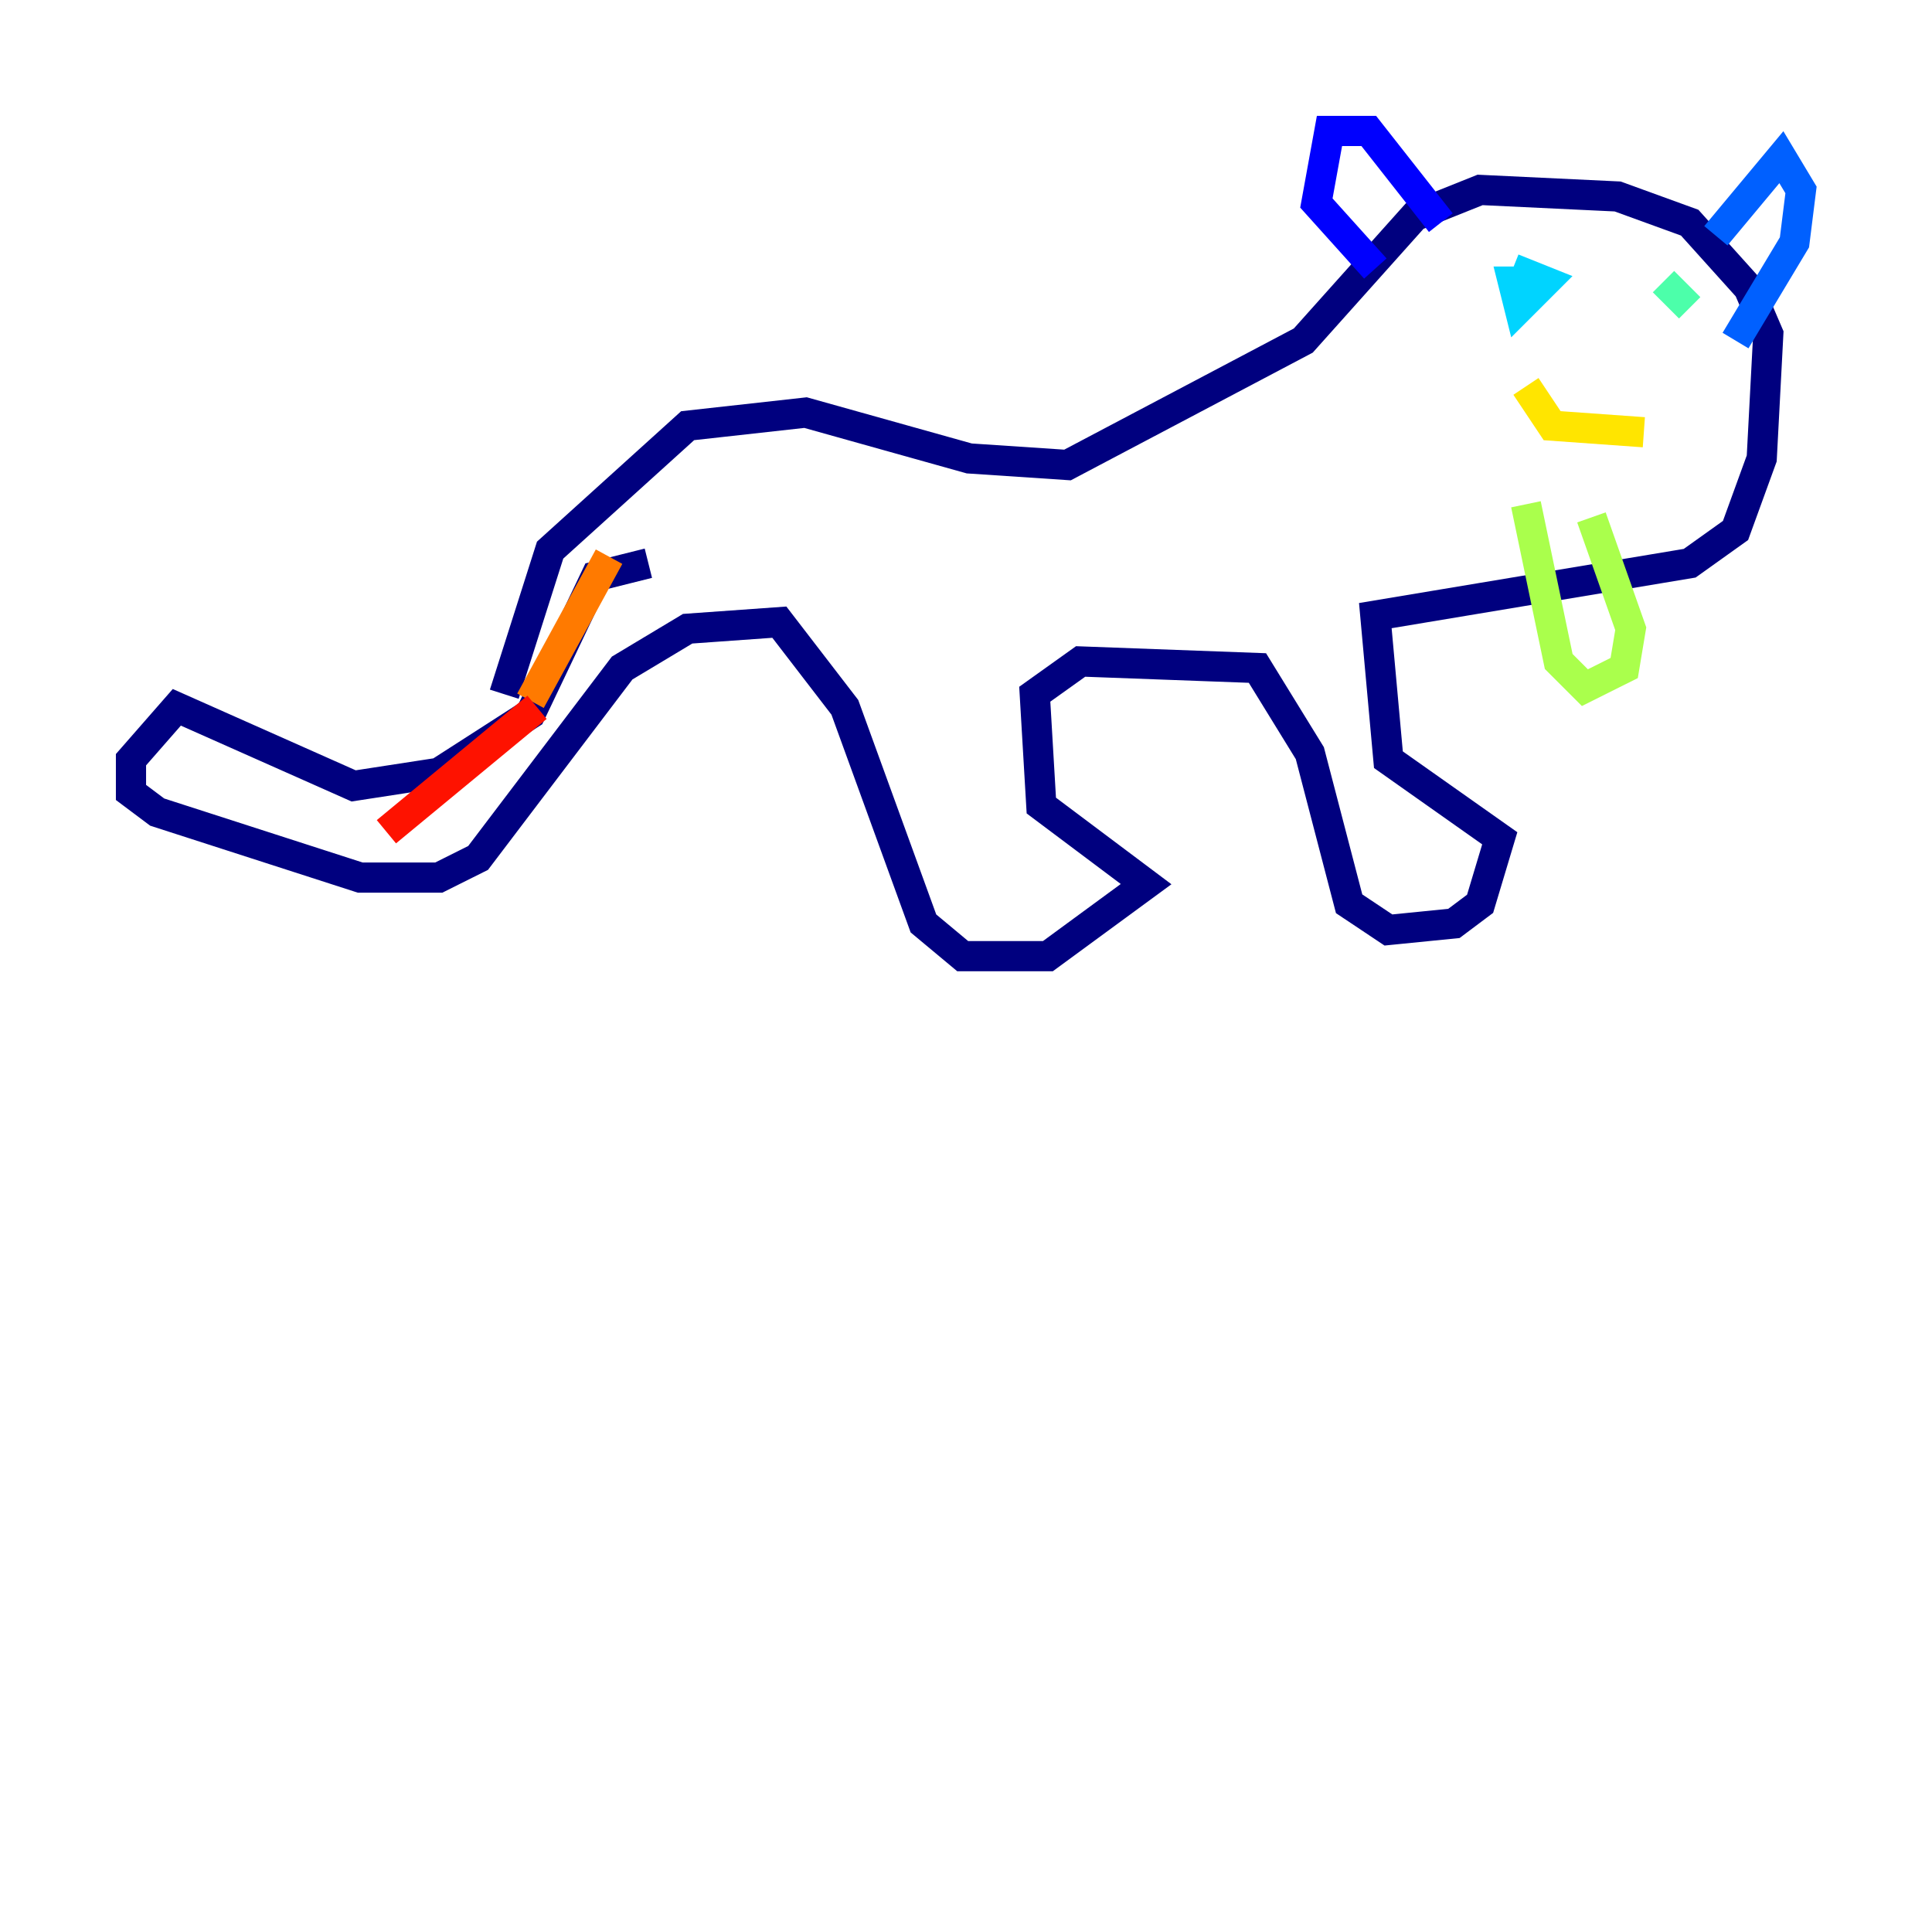 <?xml version="1.0" encoding="utf-8" ?>
<svg baseProfile="tiny" height="128" version="1.2" viewBox="0,0,128,128" width="128" xmlns="http://www.w3.org/2000/svg" xmlns:ev="http://www.w3.org/2001/xml-events" xmlns:xlink="http://www.w3.org/1999/xlink"><defs /><polyline fill="none" points="42.956,37.315 39.485,38.183 35.146,47.295 29.071,51.2 23.43,52.068 11.715,46.861 8.678,50.332 8.678,52.502 10.414,53.803 23.864,58.142 29.071,58.142 31.675,56.841 41.22,44.258 45.559,41.654 51.634,41.22 55.973,46.861 61.18,61.18 63.783,63.349 69.424,63.349 75.932,58.576 68.99,53.37 68.556,45.993 71.593,43.824 83.308,44.258 86.78,49.898 89.383,59.878 91.986,61.614 96.325,61.18 98.061,59.878 99.363,55.539 91.986,50.332 91.119,40.786 111.946,37.315 114.983,35.146 116.719,30.373 117.153,22.129 115.851,19.091 111.946,14.752 107.173,13.017 98.061,12.583 93.722,14.319 86.346,22.563 70.725,30.807 64.217,30.373 53.37,27.336 45.559,28.203 36.447,36.447 33.41,45.993" stroke="#00007f" stroke-width="2" /><polyline fill="none" points="91.119,17.79 87.214,13.451 88.081,8.678 90.685,8.678 95.458,14.752" stroke="#0000fe" stroke-width="2" /><polyline fill="none" points="113.681,15.62 118.02,10.414 119.322,12.583 118.888,16.054 114.983,22.563" stroke="#0060ff" stroke-width="2" /><polyline fill="none" points="101.532,18.658 100.231,18.658 100.664,20.393 102.4,18.658 100.231,17.79" stroke="#00d4ff" stroke-width="2" /><polyline fill="none" points="110.21,18.658 111.946,20.393" stroke="#4cffaa" stroke-width="2" /><polyline fill="none" points="101.098,33.41 103.268,43.824 105.003,45.559 107.607,44.258 108.041,41.654 105.437,34.278" stroke="#aaff4c" stroke-width="2" /><polyline fill="none" points="101.098,25.6 102.834,28.203 108.909,28.637" stroke="#ffe500" stroke-width="2" /><polyline fill="none" points="40.352,36.881 35.146,46.427" stroke="#ff7a00" stroke-width="2" /><polyline fill="none" points="35.58,46.861 25.6,55.105" stroke="#fe1200" stroke-width="2" /><polyline fill="none" points="26.468,50.332 26.468,50.332" stroke="#7f0000" stroke-width="2" /></svg>